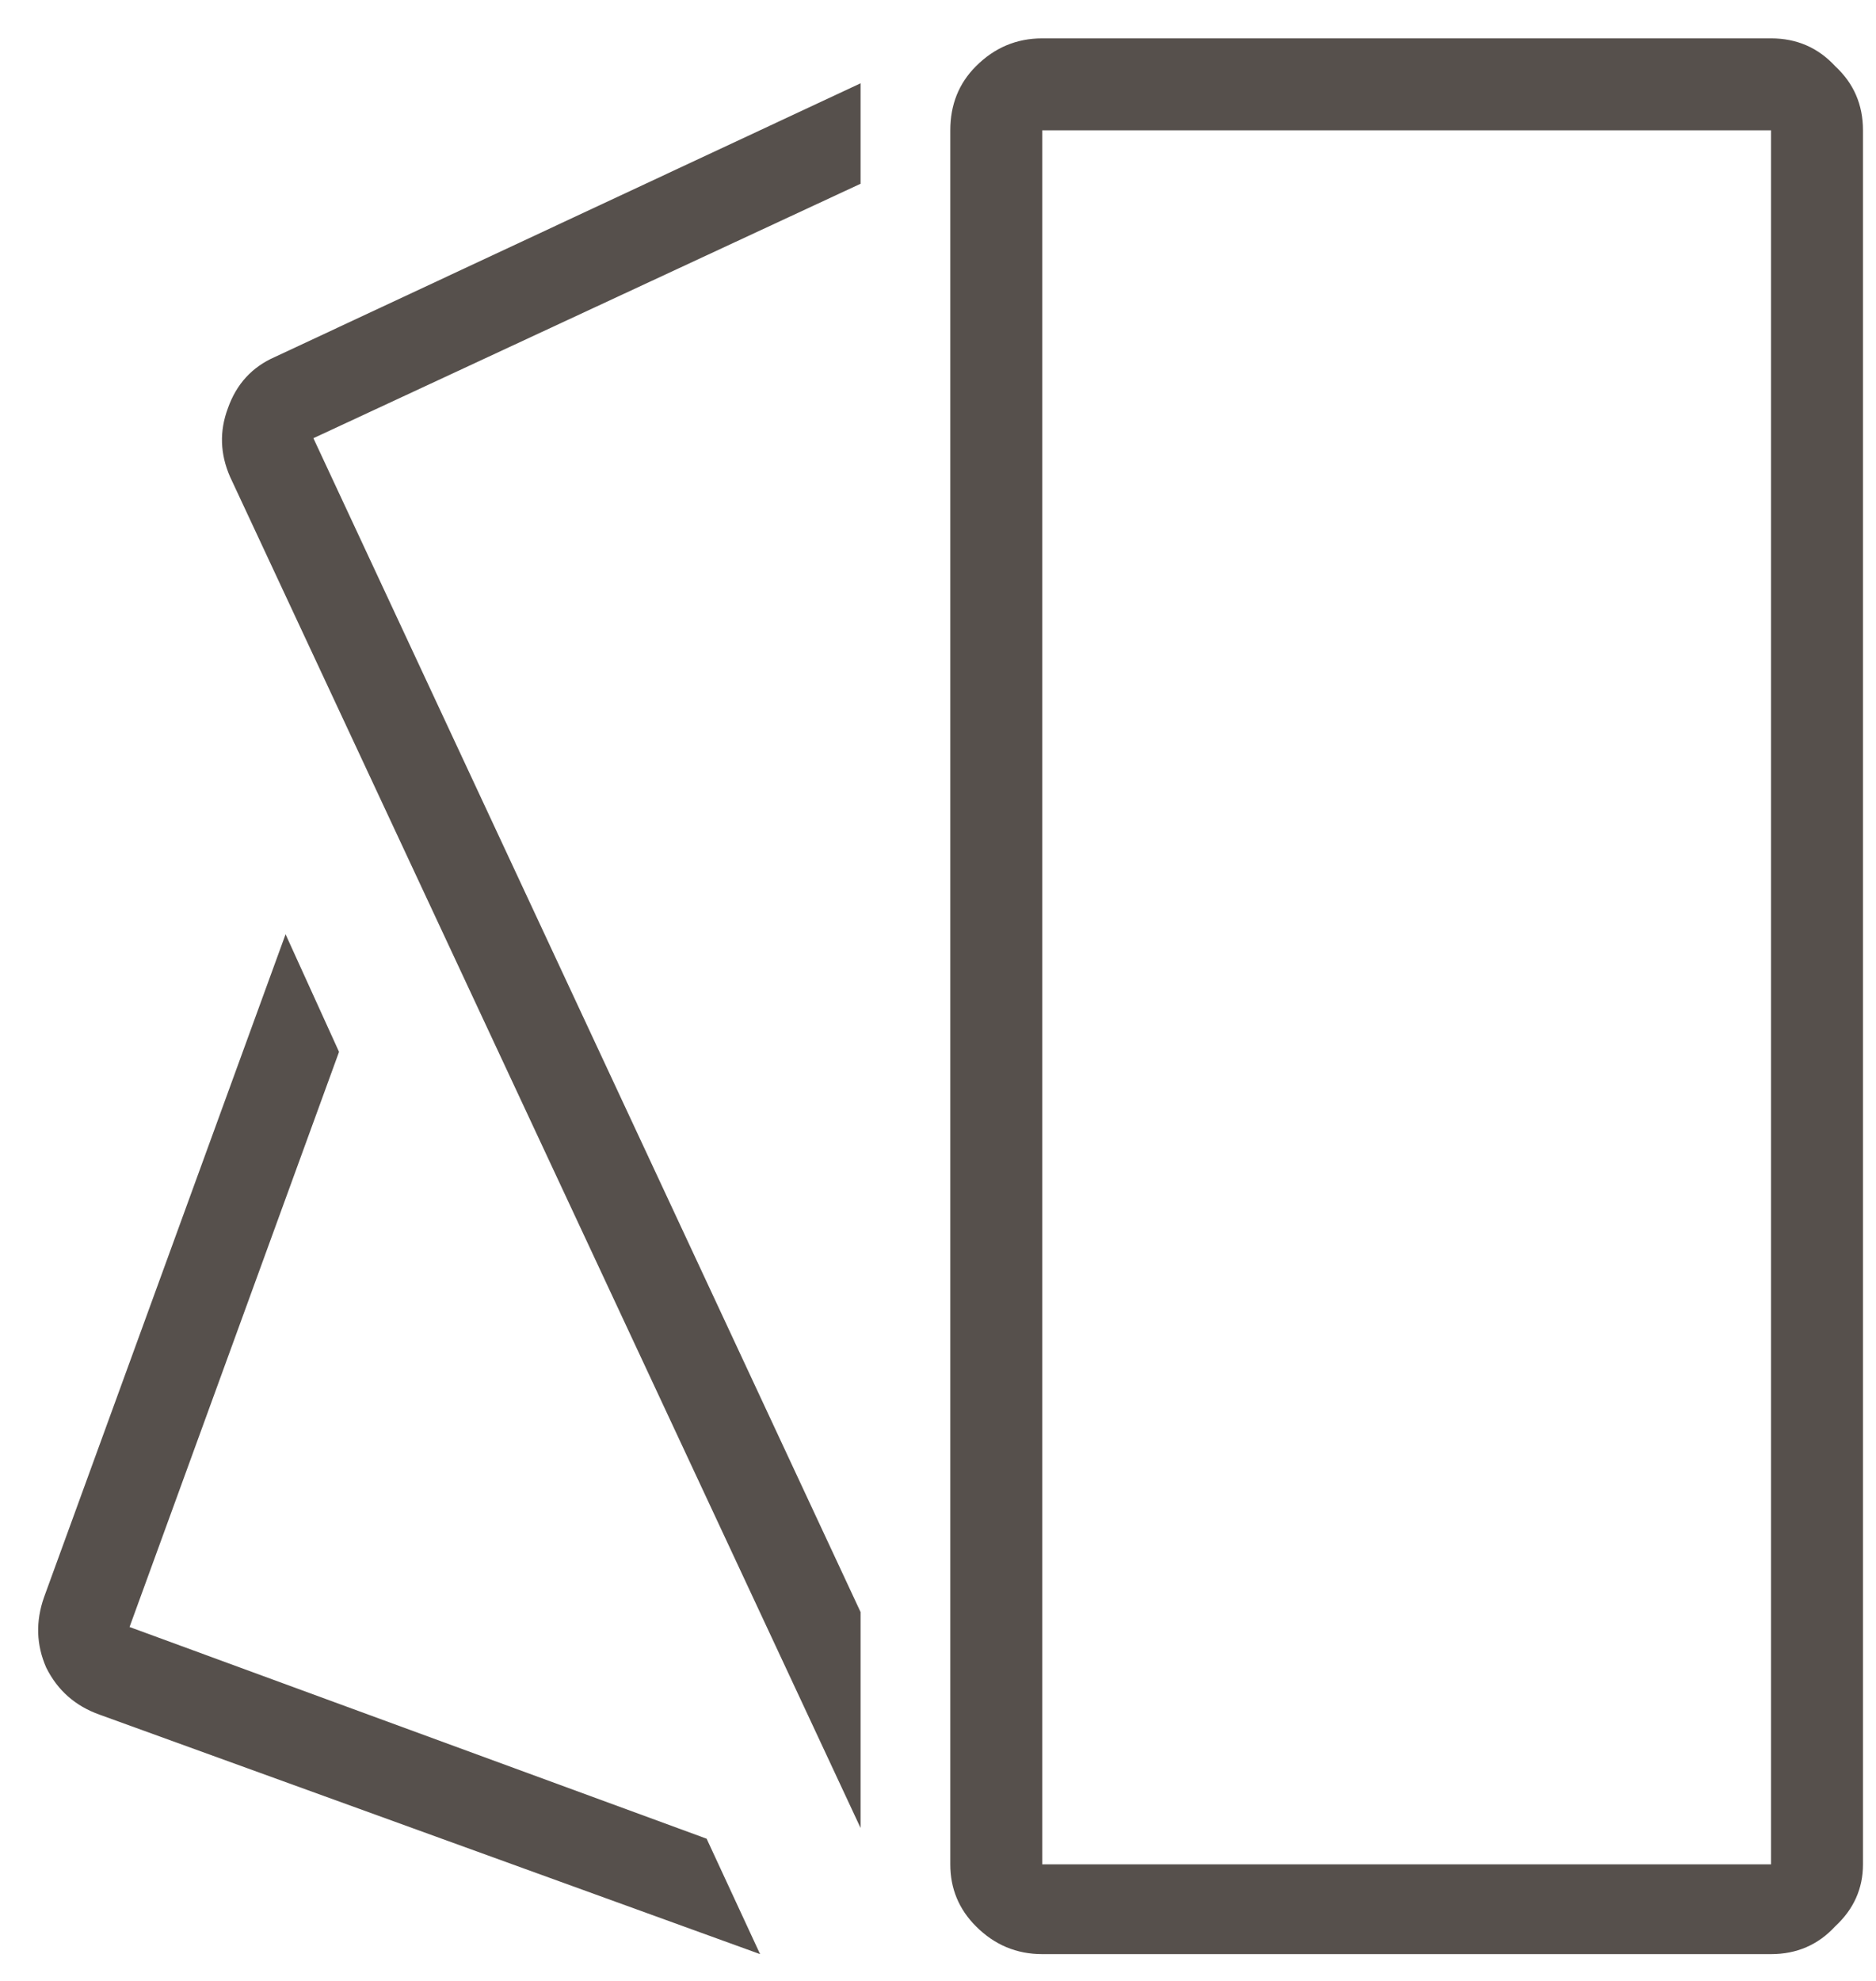 <svg width="36" height="38" viewBox="0 0 36 38" fill="none" xmlns="http://www.w3.org/2000/svg">
<path d="M13.56 35.272L14.586 37.486L1.912 32.893C1.447 32.728 1.105 32.428 0.887 31.99C0.695 31.553 0.682 31.102 0.846 30.637L5.48 17.922L6.506 20.178L2.486 31.211L13.56 35.272ZM4.414 9.145L16.514 35.066V30.924L6.014 8.406L16.514 3.525V1.598L5.275 6.848C4.838 7.039 4.537 7.367 4.373 7.832C4.209 8.27 4.223 8.707 4.414 9.145ZM35.75 2.5V35.764C35.75 36.228 35.572 36.625 35.217 36.953C34.889 37.309 34.478 37.486 33.986 37.486H20C19.508 37.486 19.084 37.309 18.729 36.953C18.4 36.625 18.236 36.228 18.236 35.764V2.5C18.236 2.008 18.4 1.598 18.729 1.27C19.084 0.914 19.508 0.736 20 0.736H33.986C34.478 0.736 34.889 0.914 35.217 1.27C35.572 1.598 35.75 2.008 35.75 2.5ZM33.986 2.5H20V35.764H33.986V2.5Z" fill="#56504C"/>
</svg>
